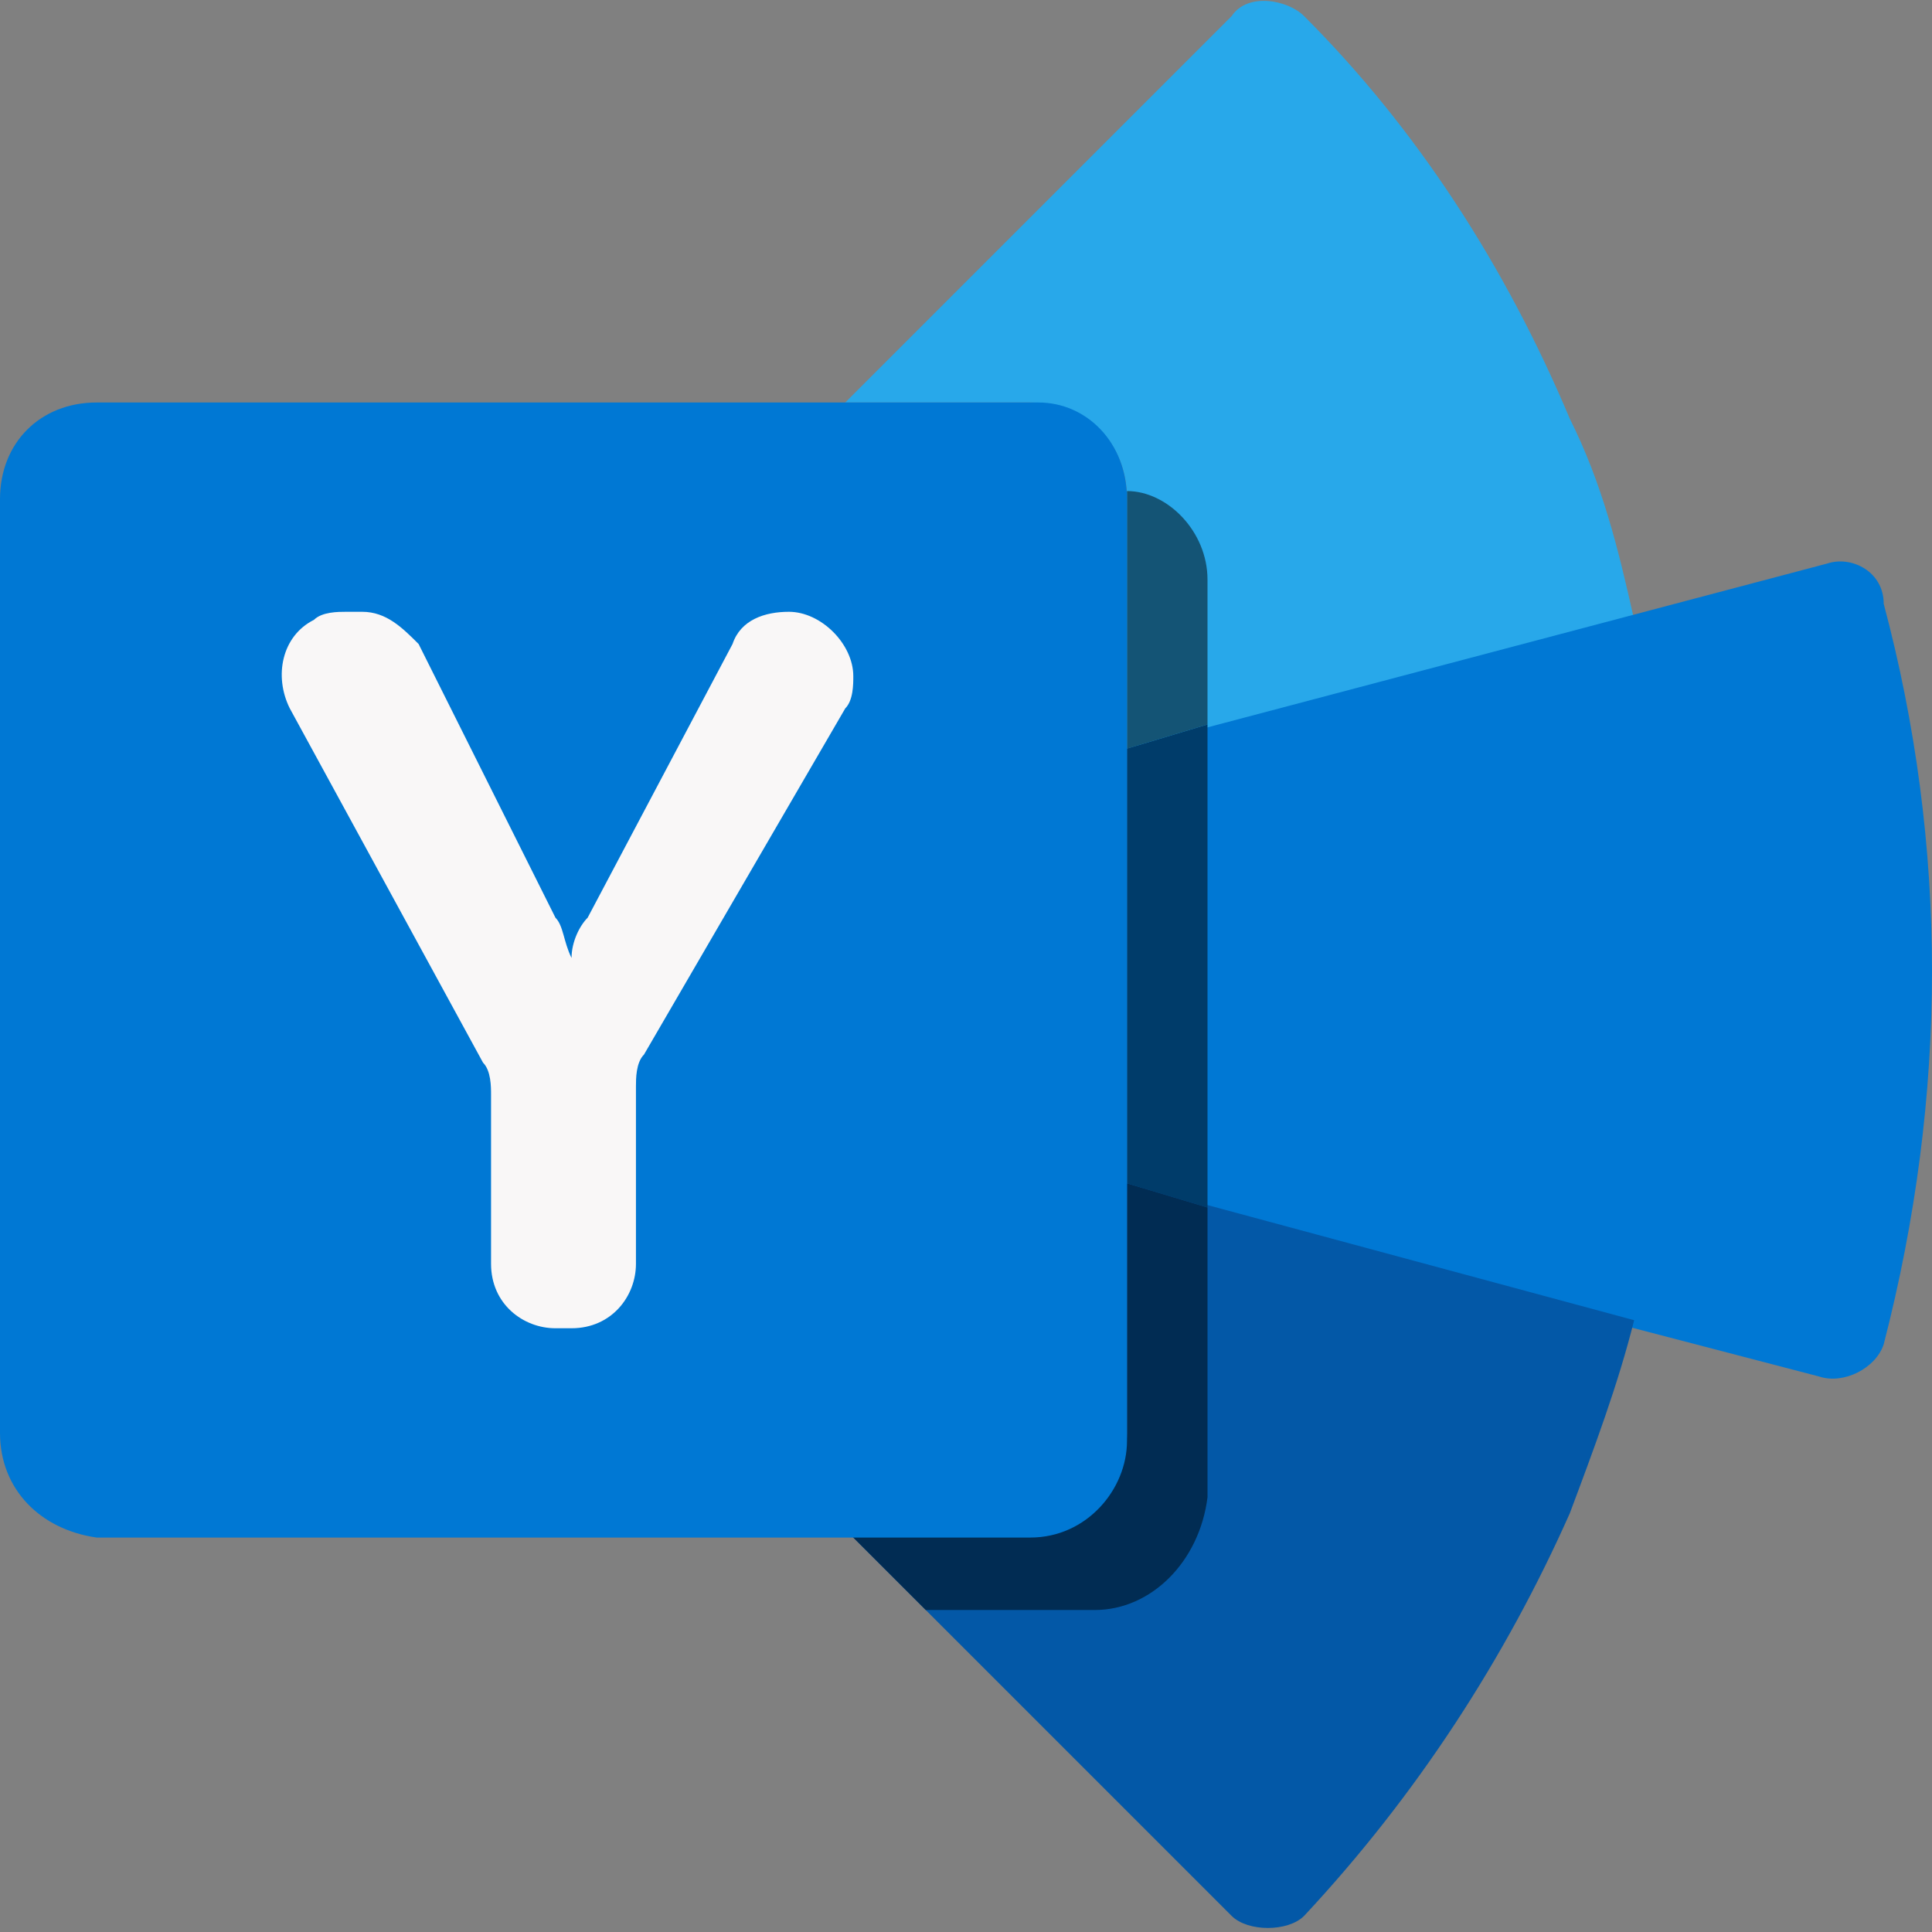 <?xml version="1.0" encoding="utf-8"?>
<!-- Generator: Adobe Illustrator 24.1.0, SVG Export Plug-In . SVG Version: 6.00 Build 0)  -->
<svg version="1.1" id="Layer_1" xmlns="http://www.w3.org/2000/svg" xmlns:xlink="http://www.w3.org/1999/xlink" x="0px" y="0px"
	 viewBox="0 0 24 24" style="enable-background:new 0 0 24 24;" xml:space="preserve">
<rect x="0" y="0" width="24" height="24" fill="#808080" stroke="none"/>
<style type="text/css">
	.st0{fill:#28A8EA;}
	.st1{fill:#0078D4;}
	.st2{fill:#0358A7;}
	.st3{fill:#145475;}
	.st4{fill:#003C6A;}
	.st5{fill:#012C53;}
	.st6{fill:#F9F7F7;}
</style>
<title>Untitled-5</title>
<g>
	<path class="st0" d="M19.5,5.2c-0.8-1.9-1.9-3.6-3.3-5c0,0,0,0,0,0c-0.2-0.2-0.7-0.3-0.9,0L10.5,5h2.3C13.5,5,14,5.5,14,6.2v3.1
		l6.3-1.6l0,0C20.1,6.8,19.9,6,19.5,5.2z"/>
	<path class="st1" d="M23.4,7.5L23.4,7.5C23.4,7.1,23,6.9,22.7,7c0,0,0,0,0,0L14,9.3v5.5l6.3,1.7l0,0l2.3,0.6
		c0.3,0.1,0.7-0.1,0.8-0.4c0,0,0,0,0,0C24.2,13.6,24.2,10.5,23.4,7.5z"/>
	<path class="st2" d="M14,14.7v3.1c0,0.6-0.5,1.2-1.2,1.2h-2.3l4.8,4.8c0.2,0.2,0.7,0.2,0.9,0c0,0,0,0,0,0c1.4-1.5,2.5-3.2,3.3-5
		c0.3-0.8,0.6-1.6,0.8-2.4L14,14.7z"/>
	<path class="st3" d="M15,9V7.2c0-0.6-0.5-1.1-1-1.1c0,0,0,0.1,0,0.1v3.1L15,9z"/>
	<polygon class="st4" points="15,9 14,9.3 14,14.7 15,15 	"/>
	<path class="st5" d="M14,14.7v3.1c0,0.6-0.5,1.2-1.2,1.2h-2.3l1,1h2.1c0.7,0,1.3-0.6,1.4-1.4V15L14,14.7z"/>
	<path id="Back_Plate_1_" class="st1" d="M1.2,5h11.7C13.5,5,14,5.5,14,6.2v11.7c0,0.6-0.5,1.2-1.2,1.2H1.2C0.5,19,0,18.5,0,17.8
		V6.2C0,5.5,0.5,5,1.2,5z"/>
	<path class="st6" d="M6.9,11.4C7,11.5,7,11.7,7.1,11.9h0c0-0.2,0.1-0.4,0.2-0.5L9.1,8c0.1-0.3,0.4-0.4,0.7-0.4l0,0
		c0.4,0,0.8,0.4,0.8,0.8c0,0.1,0,0.3-0.1,0.4L8,13.1c-0.1,0.1-0.1,0.3-0.1,0.4v2.2c0,0.4-0.3,0.8-0.8,0.8H6.9
		c-0.4,0-0.8-0.3-0.8-0.8l0,0v-2.1c0-0.1,0-0.3-0.1-0.4L3.6,8.8C3.4,8.4,3.5,7.9,3.9,7.7C4,7.6,4.2,7.6,4.3,7.6h0.2
		C4.8,7.6,5,7.8,5.2,8L6.9,11.4z"/>
</g>
</svg>
